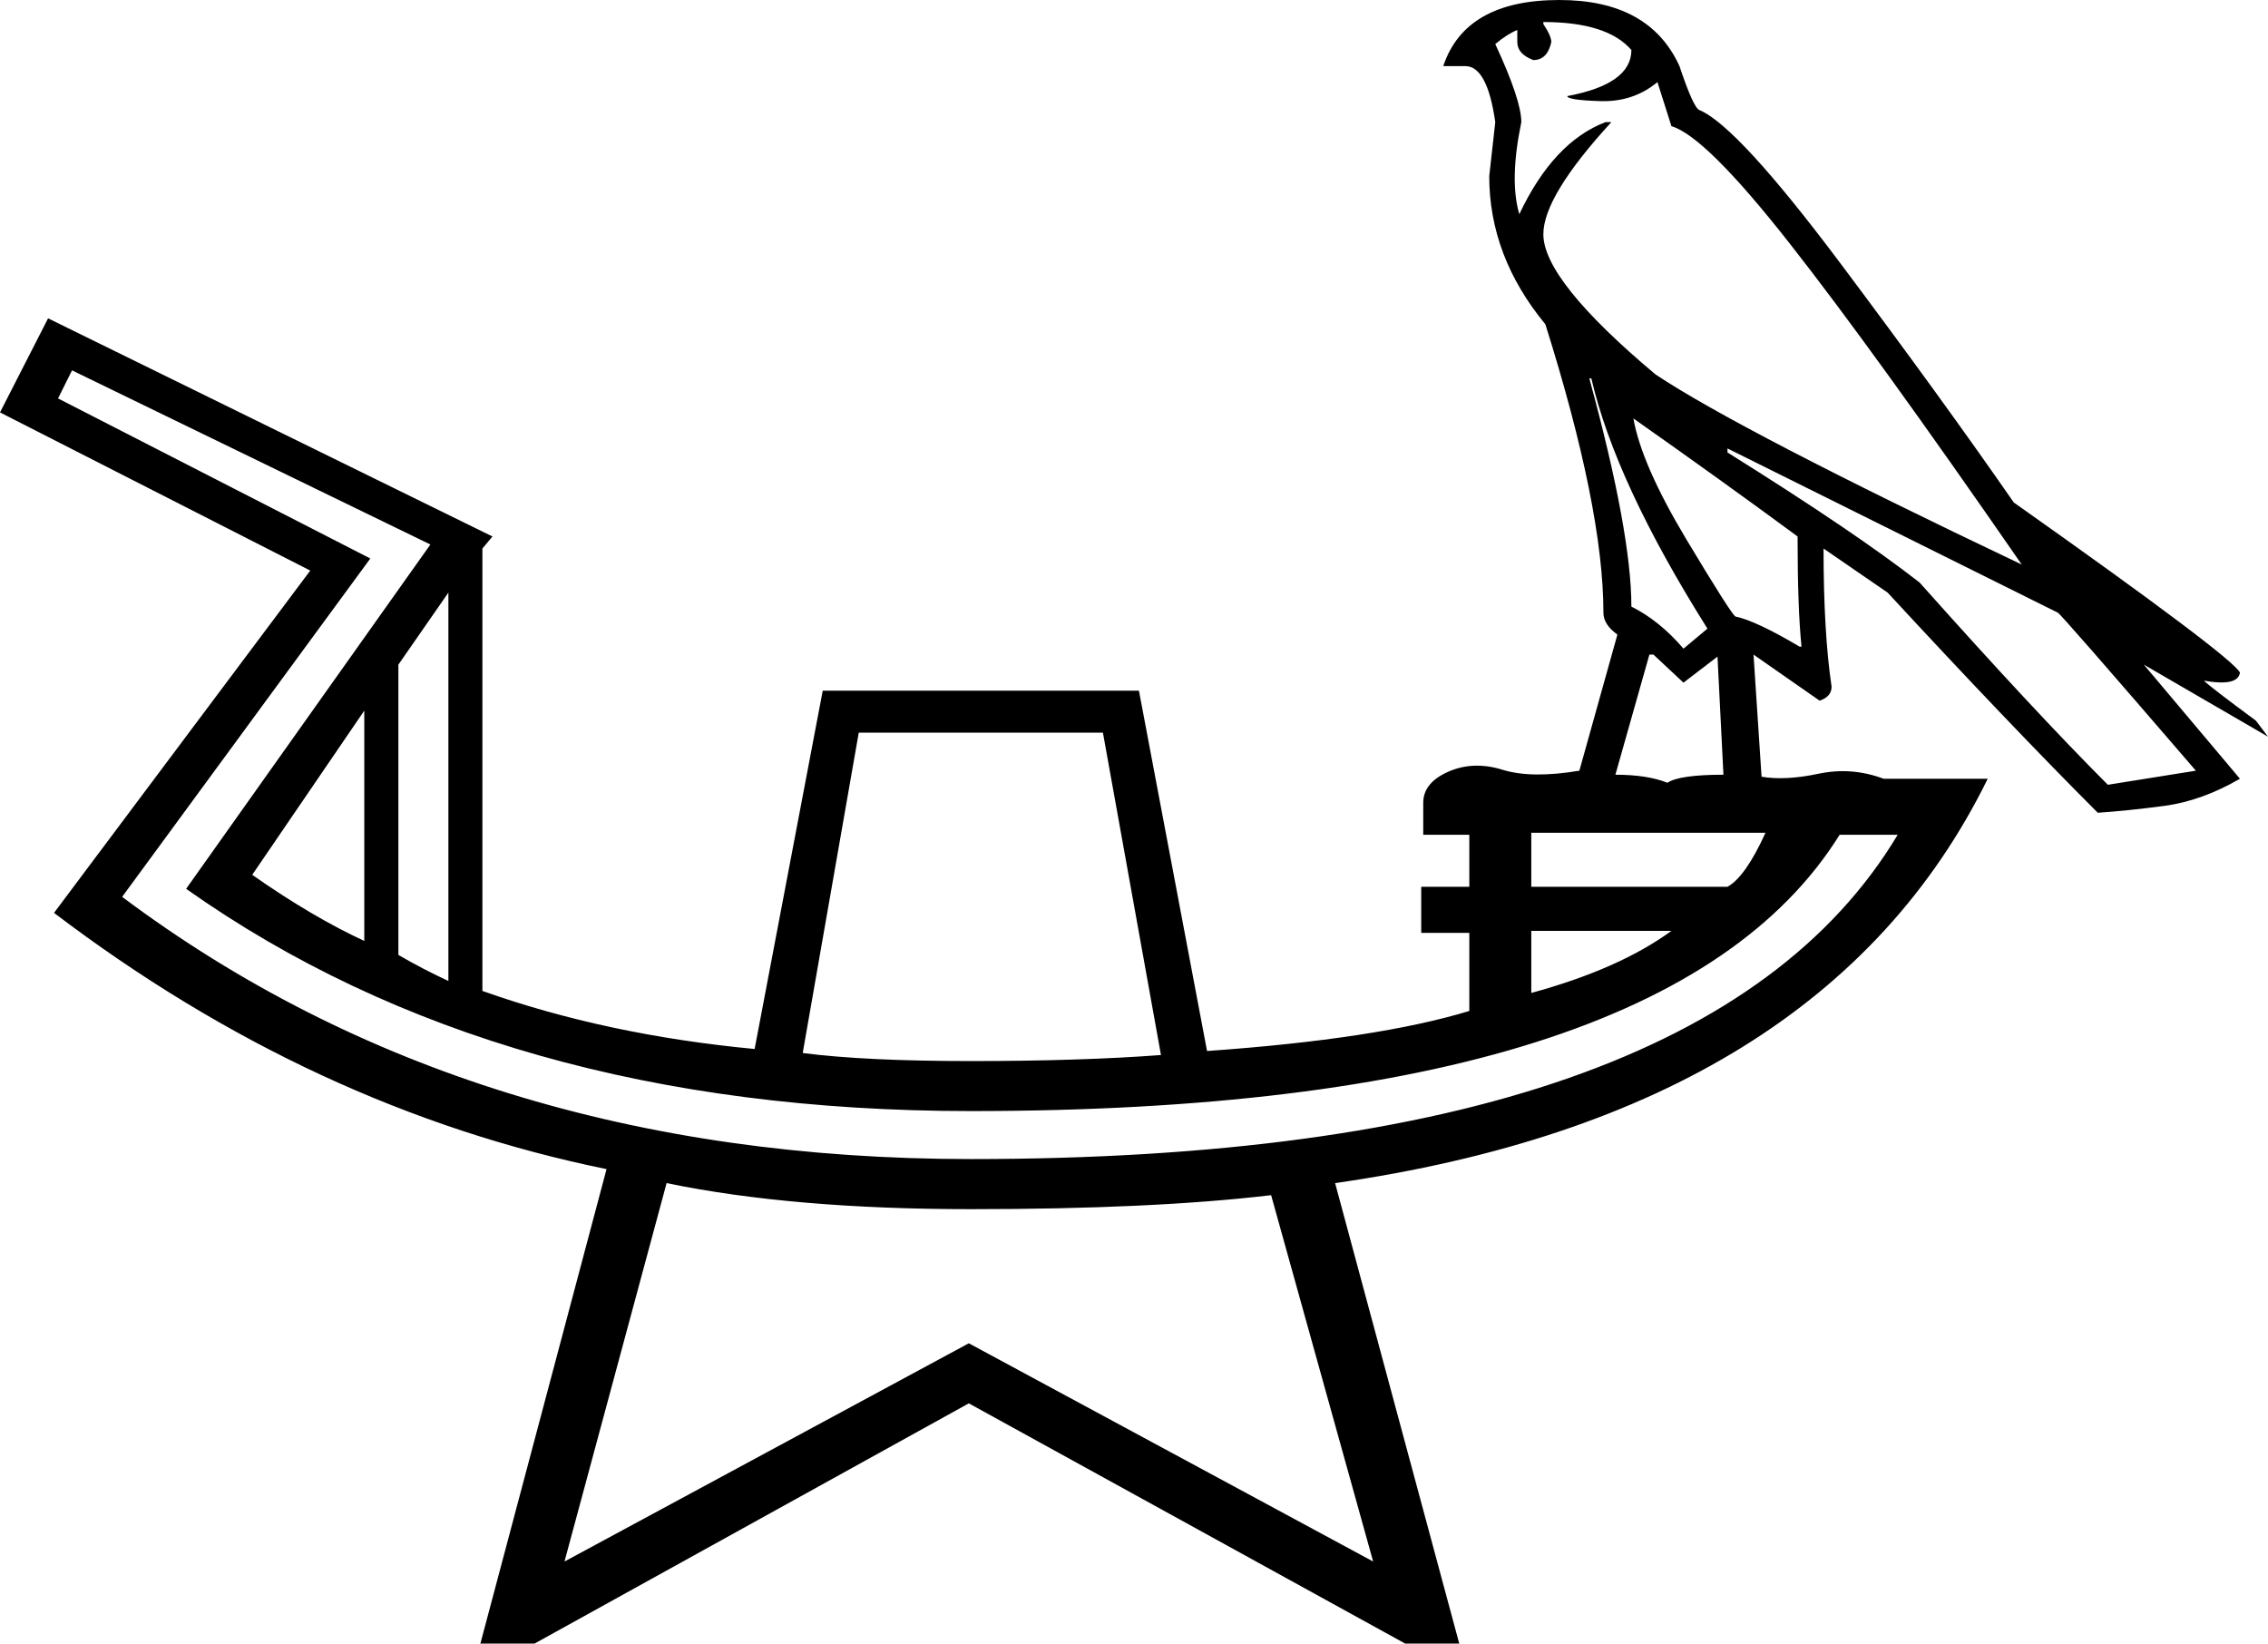 <?xml version='1.0' encoding ='UTF-8' standalone='yes'?>
<svg width='24.81' height='17.978' xmlns='http://www.w3.org/2000/svg' xmlns:xlink='http://www.w3.org/1999/xlink' xmlns:inkscape='http://www.inkscape.org/namespaces/inkscape'>
<path style='fill:#000000; stroke:none' d=' M 1.336 9.81  Q 5.168 12.678 10.62 12.678  Q 18.634 12.678 20.759 9.131  L 20.124 9.131  Q 18.24 12.153 10.62 12.153  Q 5.474 12.153 2.036 9.722  L 4.708 5.956  L 0.788 4.051  L 0.635 4.358  L 4.051 6.109  L 1.336 9.81  Z  M 10.62 13.226  Q 8.671 13.226 7.292 12.941  L 6.175 17.08  L 10.598 14.693  L 15.021 17.08  L 13.905 13.073  Q 12.613 13.226 10.62 13.226  Z  M 2.759 9.569  Q 3.416 10.029 3.985 10.292  L 3.985 7.773  L 2.759 9.569  Z  M 10.62 11.606  Q 11.824 11.606 12.7 11.54  L 12.065 8.014  L 9.394 8.014  L 8.781 11.518  Q 9.46 11.606 10.62 11.606  Z  M 4.358 10.445  Q 4.62 10.598 4.905 10.73  L 4.905 6.482  L 4.358 7.27  L 4.358 10.445  Z  M 18.897 9.7  Q 19.094 9.591 19.313 9.109  L 16.751 9.109  L 16.751 9.7  L 18.897 9.7  Z  M 16.751 10.182  L 16.751 10.861  Q 17.715 10.598 18.284 10.182  L 16.751 10.182  Z  M 15.569 8.781  Q 15.569 8.562 15.843 8.441  Q 16.116 8.321 16.434 8.419  Q 16.751 8.518 17.277 8.43  L 17.693 6.941  Q 17.54 6.832 17.54 6.701  Q 17.54 5.562 16.905 3.547  Q 16.291 2.803 16.291 1.927  L 16.357 1.336  Q 16.27 0.723 16.029 0.723  L 15.788 0.723  Q 16.029 0 17.058 0  Q 18.043 0 18.372 0.723  Q 18.525 1.182 18.591 1.204  Q 19.007 1.38 20.124 2.869  Q 21.24 4.358 22.029 5.496  Q 24.415 7.182 24.503 7.357  Q 24.481 7.511 24.109 7.445  Q 24.174 7.511 24.678 7.883  L 24.81 8.058  L 23.452 7.27  L 24.503 8.518  Q 24.087 8.759 23.682 8.814  Q 23.277 8.868 22.948 8.89  Q 21.985 7.927 20.649 6.482  L 19.948 6  Q 19.948 6.92 20.036 7.511  Q 20.036 7.62 19.905 7.664  L 19.182 7.16  L 19.27 8.496  Q 19.532 8.54 19.894 8.463  Q 20.255 8.387 20.605 8.518  L 21.744 8.518  Q 19.948 12.175 14.605 12.941  L 15.963 17.978  L 15.372 17.978  L 10.598 15.35  L 5.847 17.978  L 5.255 17.978  L 6.635 12.788  Q 3.416 12.131 0.591 9.985  L 3.394 6.241  L 0 4.511  L 0.526 3.482  L 5.387 5.868  L 5.277 6  L 5.277 10.839  Q 6.635 11.321 8.255 11.474  L 9 7.555  L 12.459 7.555  L 13.204 11.496  Q 15.065 11.365 16.073 11.058  L 16.073 10.204  L 15.547 10.204  L 15.547 9.7  L 16.073 9.7  L 16.073 9.131  L 15.569 9.131  L 15.569 8.781  L 15.569 8.781  Z  M 16.883 0.241  L 16.883 0.263  Q 16.97 0.394 16.97 0.46  Q 16.927 0.657 16.773 0.657  Q 16.598 0.591 16.598 0.46  L 16.598 0.328  Q 16.489 0.372 16.357 0.482  Q 16.642 1.095 16.642 1.336  Q 16.51 1.971 16.62 2.343  Q 16.992 1.555 17.562 1.336  L 17.627 1.336  Q 16.883 2.146 16.883 2.562  Q 16.883 3.066 18.109 4.095  Q 19.029 4.708 22.116 6.175  Q 20.496 3.832 19.576 2.661  Q 18.656 1.489 18.284 1.38  L 18.131 0.898  Q 17.868 1.117 17.507 1.106  Q 17.145 1.095 17.145 1.051  Q 17.846 0.92 17.846 0.547  Q 17.583 0.241 16.883 0.241  Z  M 17.386 4.139  Q 17.846 5.825 17.846 6.635  Q 18.153 6.788 18.416 7.095  L 18.678 6.876  Q 17.671 5.277 17.408 4.139  L 17.386 4.139  Z  M 17.868 4.577  Q 17.956 5.08 18.448 5.901  Q 18.941 6.722 18.985 6.744  Q 19.204 6.788 19.686 7.073  L 19.707 7.073  Q 19.664 6.657 19.664 5.868  Q 18.832 5.255 17.868 4.577  Z  M 18.897 4.905  L 18.897 4.949  Q 20.299 5.825 20.999 6.372  Q 22.248 7.773 23.058 8.584  L 24.021 8.43  Q 22.532 6.701 22.51 6.701  L 18.897 4.905  Z  M 18.043 7.16  L 17.671 8.474  Q 18.021 8.474 18.24 8.562  Q 18.372 8.474 18.853 8.474  L 18.788 7.182  L 18.416 7.467  L 18.087 7.16  L 18.043 7.16  Z '/></svg>

